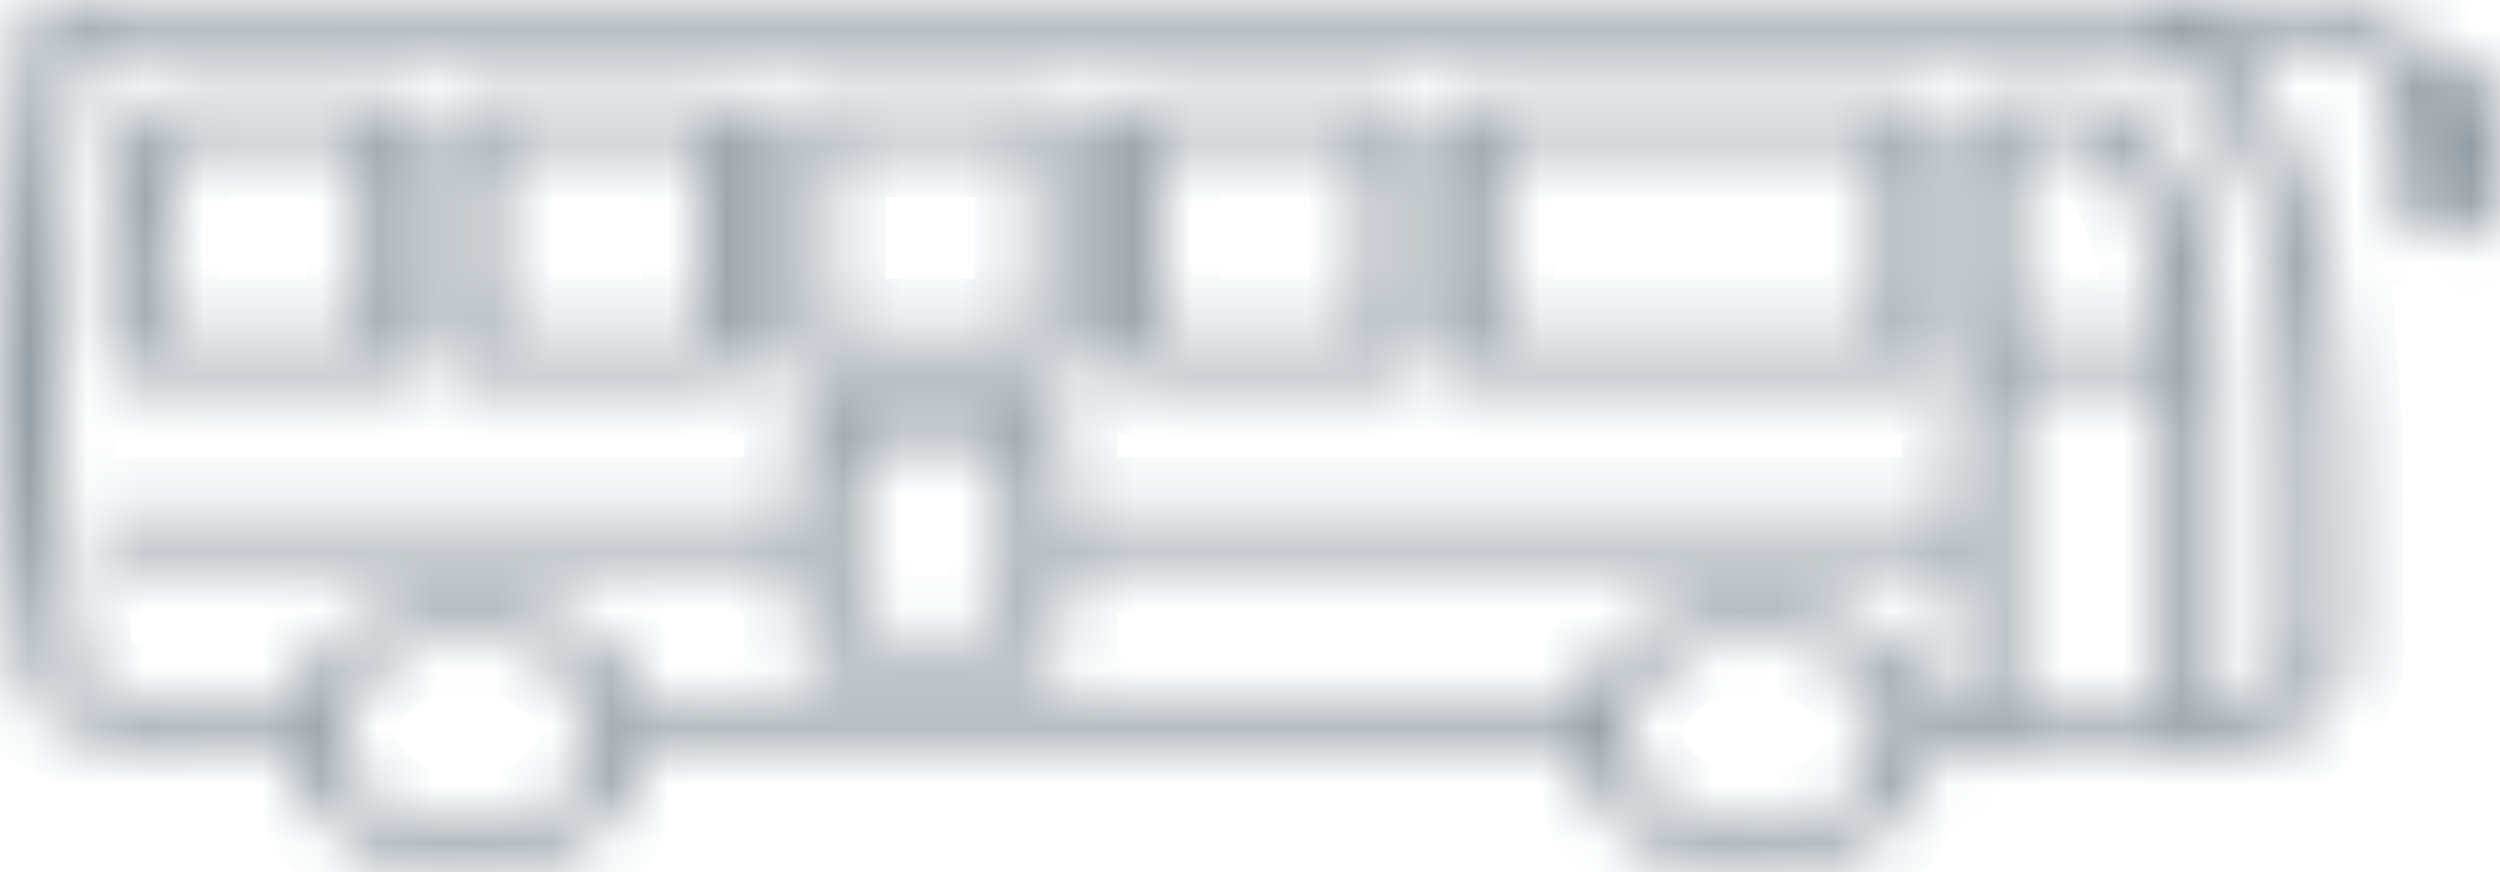 <svg width="43" height="15" viewBox="0 0 43 15" fill="none" xmlns="http://www.w3.org/2000/svg">
<mask id="path-1-inside-1_185_1594" fill="white">
<path d="M0.877 0C0.687 0.027 0.532 0.161 0.517 0.309C-0.04 4.479 -0.294 8.181 0.517 11.878C0.495 12.063 0.659 12.143 0.794 12.251C1.985 12.946 3.592 12.955 4.984 12.955C5.198 14.11 6.483 15 8.04 15C9.597 15 10.883 14.11 11.096 12.955C16.259 12.958 21.768 12.955 27.109 12.955C27.323 14.11 28.609 15 30.166 15C31.722 15 33.008 14.11 33.221 12.955C34.935 12.954 36.412 12.955 38.186 12.955C39.353 12.853 40.324 12.115 40.343 11.293C40.344 8.203 40.348 6.057 40.011 4.347C39.725 2.893 39.167 1.752 38.172 0.682H39.914C40.678 0.788 41.019 1.178 41.228 1.683C41.228 2.259 41.228 2.834 41.228 3.409C41.226 3.767 41.648 4.094 42.113 4.094C42.578 4.094 43 3.767 42.998 3.409V1.705C43.032 1.37 42.584 1.029 41.906 1.023C41.496 0.463 40.655 0.011 39.914 0H37.273C24.807 0.004 11.973 0 0.877 0ZM1.375 0.682C13.263 0.678 25.15 0.686 37.038 0.682C38.221 1.793 38.831 2.882 39.14 4.453C39.46 6.078 39.459 8.203 39.458 11.292C39.317 11.883 38.813 12.132 38.131 12.273C38.131 10.229 38.131 8.176 38.131 6.136C38.131 4.053 37.657 2.931 36.734 1.864C36.655 1.767 36.509 1.705 36.361 1.704H34.148C33.916 1.705 33.706 1.867 33.706 2.045C33.705 4.32 33.706 6.591 33.706 8.864H18.218V7.159C18.218 6.981 18.007 6.818 17.775 6.818H14.235C14.004 6.818 13.793 6.981 13.793 7.159V8.864H1.845V9.545H13.793V11.25C13.793 11.428 14.004 11.591 14.235 11.591H17.775C18.007 11.591 18.218 11.428 18.218 11.25V9.545H33.706V12.273C33.542 12.273 33.389 12.273 33.221 12.273C33 11.124 31.716 10.227 30.166 10.227C28.615 10.227 27.331 11.124 27.109 12.273C21.768 12.273 16.259 12.276 11.096 12.273C10.874 11.124 9.59 10.227 8.04 10.227C6.49 10.227 5.206 11.124 4.984 12.273C3.798 12.201 2.221 12.26 1.375 11.751C0.741 7.832 0.96 3.91 1.375 0.682ZM2.688 1.704C2.505 1.719 2.341 1.832 2.301 1.971C1.842 3.386 1.845 4.773 1.845 6.136C1.845 6.315 2.056 6.477 2.287 6.477H6.713C6.944 6.477 7.155 6.315 7.155 6.136V2.045C7.155 1.867 6.944 1.705 6.713 1.704C5.312 1.704 3.889 1.704 2.688 1.704ZM7.999 1.704C7.781 1.72 7.597 1.877 7.598 2.045V6.136C7.598 6.315 7.808 6.477 8.04 6.477H12.465C12.697 6.477 12.908 6.315 12.908 6.136V2.045C12.908 1.867 12.697 1.705 12.465 1.704C10.91 1.704 9.331 1.704 7.999 1.704ZM13.751 1.704C13.534 1.72 13.349 1.877 13.35 2.045V6.136C13.35 6.315 13.561 6.477 13.793 6.477H18.218C18.449 6.477 18.66 6.315 18.66 6.136V2.045C18.66 1.867 18.449 1.704 18.218 1.704C16.663 1.704 15.084 1.704 13.751 1.704ZM19.504 1.704C19.286 1.72 19.102 1.877 19.103 2.045V6.136C19.103 6.315 19.314 6.477 19.545 6.477H23.97C24.202 6.477 24.413 6.315 24.413 6.136V2.045C24.413 1.867 24.202 1.705 23.97 1.704C22.416 1.704 20.837 1.704 19.504 1.704ZM25.256 1.704C25.039 1.72 24.854 1.877 24.855 2.045V6.136C24.855 6.315 25.066 6.477 25.298 6.477H32.821C33.052 6.477 33.263 6.315 33.263 6.136V2.045C33.263 1.867 33.052 1.704 32.821 1.704C30.187 1.704 27.512 1.704 25.256 1.704ZM3.117 2.386H6.27V5.795H2.744C2.747 4.639 2.799 3.505 3.117 2.386ZM8.483 2.386H12.023V5.795H8.483V2.386ZM14.235 2.386H17.775V5.795H14.235V2.386ZM19.988 2.386H23.528V5.795H19.988V2.386ZM25.74 2.386H32.378V5.795H25.74V2.386ZM34.59 2.386H36.084C36.791 3.244 37.152 4.166 37.204 5.795H34.59V2.386ZM34.59 6.477H37.246V12.273C36.347 12.273 35.459 12.273 34.59 12.273V6.477ZM14.678 7.5H17.333V10.909H14.678V7.5ZM8.04 10.909C9.267 10.909 10.253 11.679 10.253 12.624C10.253 13.569 9.267 14.318 8.04 14.318C6.813 14.318 5.828 13.569 5.828 12.624C5.828 11.679 6.813 10.909 8.04 10.909ZM30.166 10.909C31.393 10.909 32.378 11.679 32.378 12.624C32.378 13.569 31.393 14.318 30.166 14.318C28.938 14.318 27.953 13.569 27.953 12.624C27.953 11.679 28.938 10.909 30.166 10.909Z"/>
</mask>
<path d="M0.877 0C0.687 0.027 0.532 0.161 0.517 0.309C-0.04 4.479 -0.294 8.181 0.517 11.878C0.495 12.063 0.659 12.143 0.794 12.251C1.985 12.946 3.592 12.955 4.984 12.955C5.198 14.11 6.483 15 8.04 15C9.597 15 10.883 14.11 11.096 12.955C16.259 12.958 21.768 12.955 27.109 12.955C27.323 14.11 28.609 15 30.166 15C31.722 15 33.008 14.11 33.221 12.955C34.935 12.954 36.412 12.955 38.186 12.955C39.353 12.853 40.324 12.115 40.343 11.293C40.344 8.203 40.348 6.057 40.011 4.347C39.725 2.893 39.167 1.752 38.172 0.682H39.914C40.678 0.788 41.019 1.178 41.228 1.683C41.228 2.259 41.228 2.834 41.228 3.409C41.226 3.767 41.648 4.094 42.113 4.094C42.578 4.094 43 3.767 42.998 3.409V1.705C43.032 1.37 42.584 1.029 41.906 1.023C41.496 0.463 40.655 0.011 39.914 0H37.273C24.807 0.004 11.973 0 0.877 0ZM1.375 0.682C13.263 0.678 25.15 0.686 37.038 0.682C38.221 1.793 38.831 2.882 39.14 4.453C39.46 6.078 39.459 8.203 39.458 11.292C39.317 11.883 38.813 12.132 38.131 12.273C38.131 10.229 38.131 8.176 38.131 6.136C38.131 4.053 37.657 2.931 36.734 1.864C36.655 1.767 36.509 1.705 36.361 1.704H34.148C33.916 1.705 33.706 1.867 33.706 2.045C33.705 4.32 33.706 6.591 33.706 8.864H18.218V7.159C18.218 6.981 18.007 6.818 17.775 6.818H14.235C14.004 6.818 13.793 6.981 13.793 7.159V8.864H1.845V9.545H13.793V11.25C13.793 11.428 14.004 11.591 14.235 11.591H17.775C18.007 11.591 18.218 11.428 18.218 11.25V9.545H33.706V12.273C33.542 12.273 33.389 12.273 33.221 12.273C33 11.124 31.716 10.227 30.166 10.227C28.615 10.227 27.331 11.124 27.109 12.273C21.768 12.273 16.259 12.276 11.096 12.273C10.874 11.124 9.59 10.227 8.04 10.227C6.49 10.227 5.206 11.124 4.984 12.273C3.798 12.201 2.221 12.26 1.375 11.751C0.741 7.832 0.96 3.91 1.375 0.682ZM2.688 1.704C2.505 1.719 2.341 1.832 2.301 1.971C1.842 3.386 1.845 4.773 1.845 6.136C1.845 6.315 2.056 6.477 2.287 6.477H6.713C6.944 6.477 7.155 6.315 7.155 6.136V2.045C7.155 1.867 6.944 1.705 6.713 1.704C5.312 1.704 3.889 1.704 2.688 1.704ZM7.999 1.704C7.781 1.72 7.597 1.877 7.598 2.045V6.136C7.598 6.315 7.808 6.477 8.04 6.477H12.465C12.697 6.477 12.908 6.315 12.908 6.136V2.045C12.908 1.867 12.697 1.705 12.465 1.704C10.91 1.704 9.331 1.704 7.999 1.704ZM13.751 1.704C13.534 1.72 13.349 1.877 13.35 2.045V6.136C13.35 6.315 13.561 6.477 13.793 6.477H18.218C18.449 6.477 18.66 6.315 18.66 6.136V2.045C18.66 1.867 18.449 1.704 18.218 1.704C16.663 1.704 15.084 1.704 13.751 1.704ZM19.504 1.704C19.286 1.72 19.102 1.877 19.103 2.045V6.136C19.103 6.315 19.314 6.477 19.545 6.477H23.97C24.202 6.477 24.413 6.315 24.413 6.136V2.045C24.413 1.867 24.202 1.705 23.97 1.704C22.416 1.704 20.837 1.704 19.504 1.704ZM25.256 1.704C25.039 1.72 24.854 1.877 24.855 2.045V6.136C24.855 6.315 25.066 6.477 25.298 6.477H32.821C33.052 6.477 33.263 6.315 33.263 6.136V2.045C33.263 1.867 33.052 1.704 32.821 1.704C30.187 1.704 27.512 1.704 25.256 1.704ZM3.117 2.386H6.27V5.795H2.744C2.747 4.639 2.799 3.505 3.117 2.386ZM8.483 2.386H12.023V5.795H8.483V2.386ZM14.235 2.386H17.775V5.795H14.235V2.386ZM19.988 2.386H23.528V5.795H19.988V2.386ZM25.74 2.386H32.378V5.795H25.74V2.386ZM34.59 2.386H36.084C36.791 3.244 37.152 4.166 37.204 5.795H34.59V2.386ZM34.59 6.477H37.246V12.273C36.347 12.273 35.459 12.273 34.59 12.273V6.477ZM14.678 7.5H17.333V10.909H14.678V7.5ZM8.04 10.909C9.267 10.909 10.253 11.679 10.253 12.624C10.253 13.569 9.267 14.318 8.04 14.318C6.813 14.318 5.828 13.569 5.828 12.624C5.828 11.679 6.813 10.909 8.04 10.909ZM30.166 10.909C31.393 10.909 32.378 11.679 32.378 12.624C32.378 13.569 31.393 14.318 30.166 14.318C28.938 14.318 27.953 13.569 27.953 12.624C27.953 11.679 28.938 10.909 30.166 10.909Z" stroke="#949DA4" stroke-width="2" mask="url(#path-1-inside-1_185_1594)"/>
</svg>
